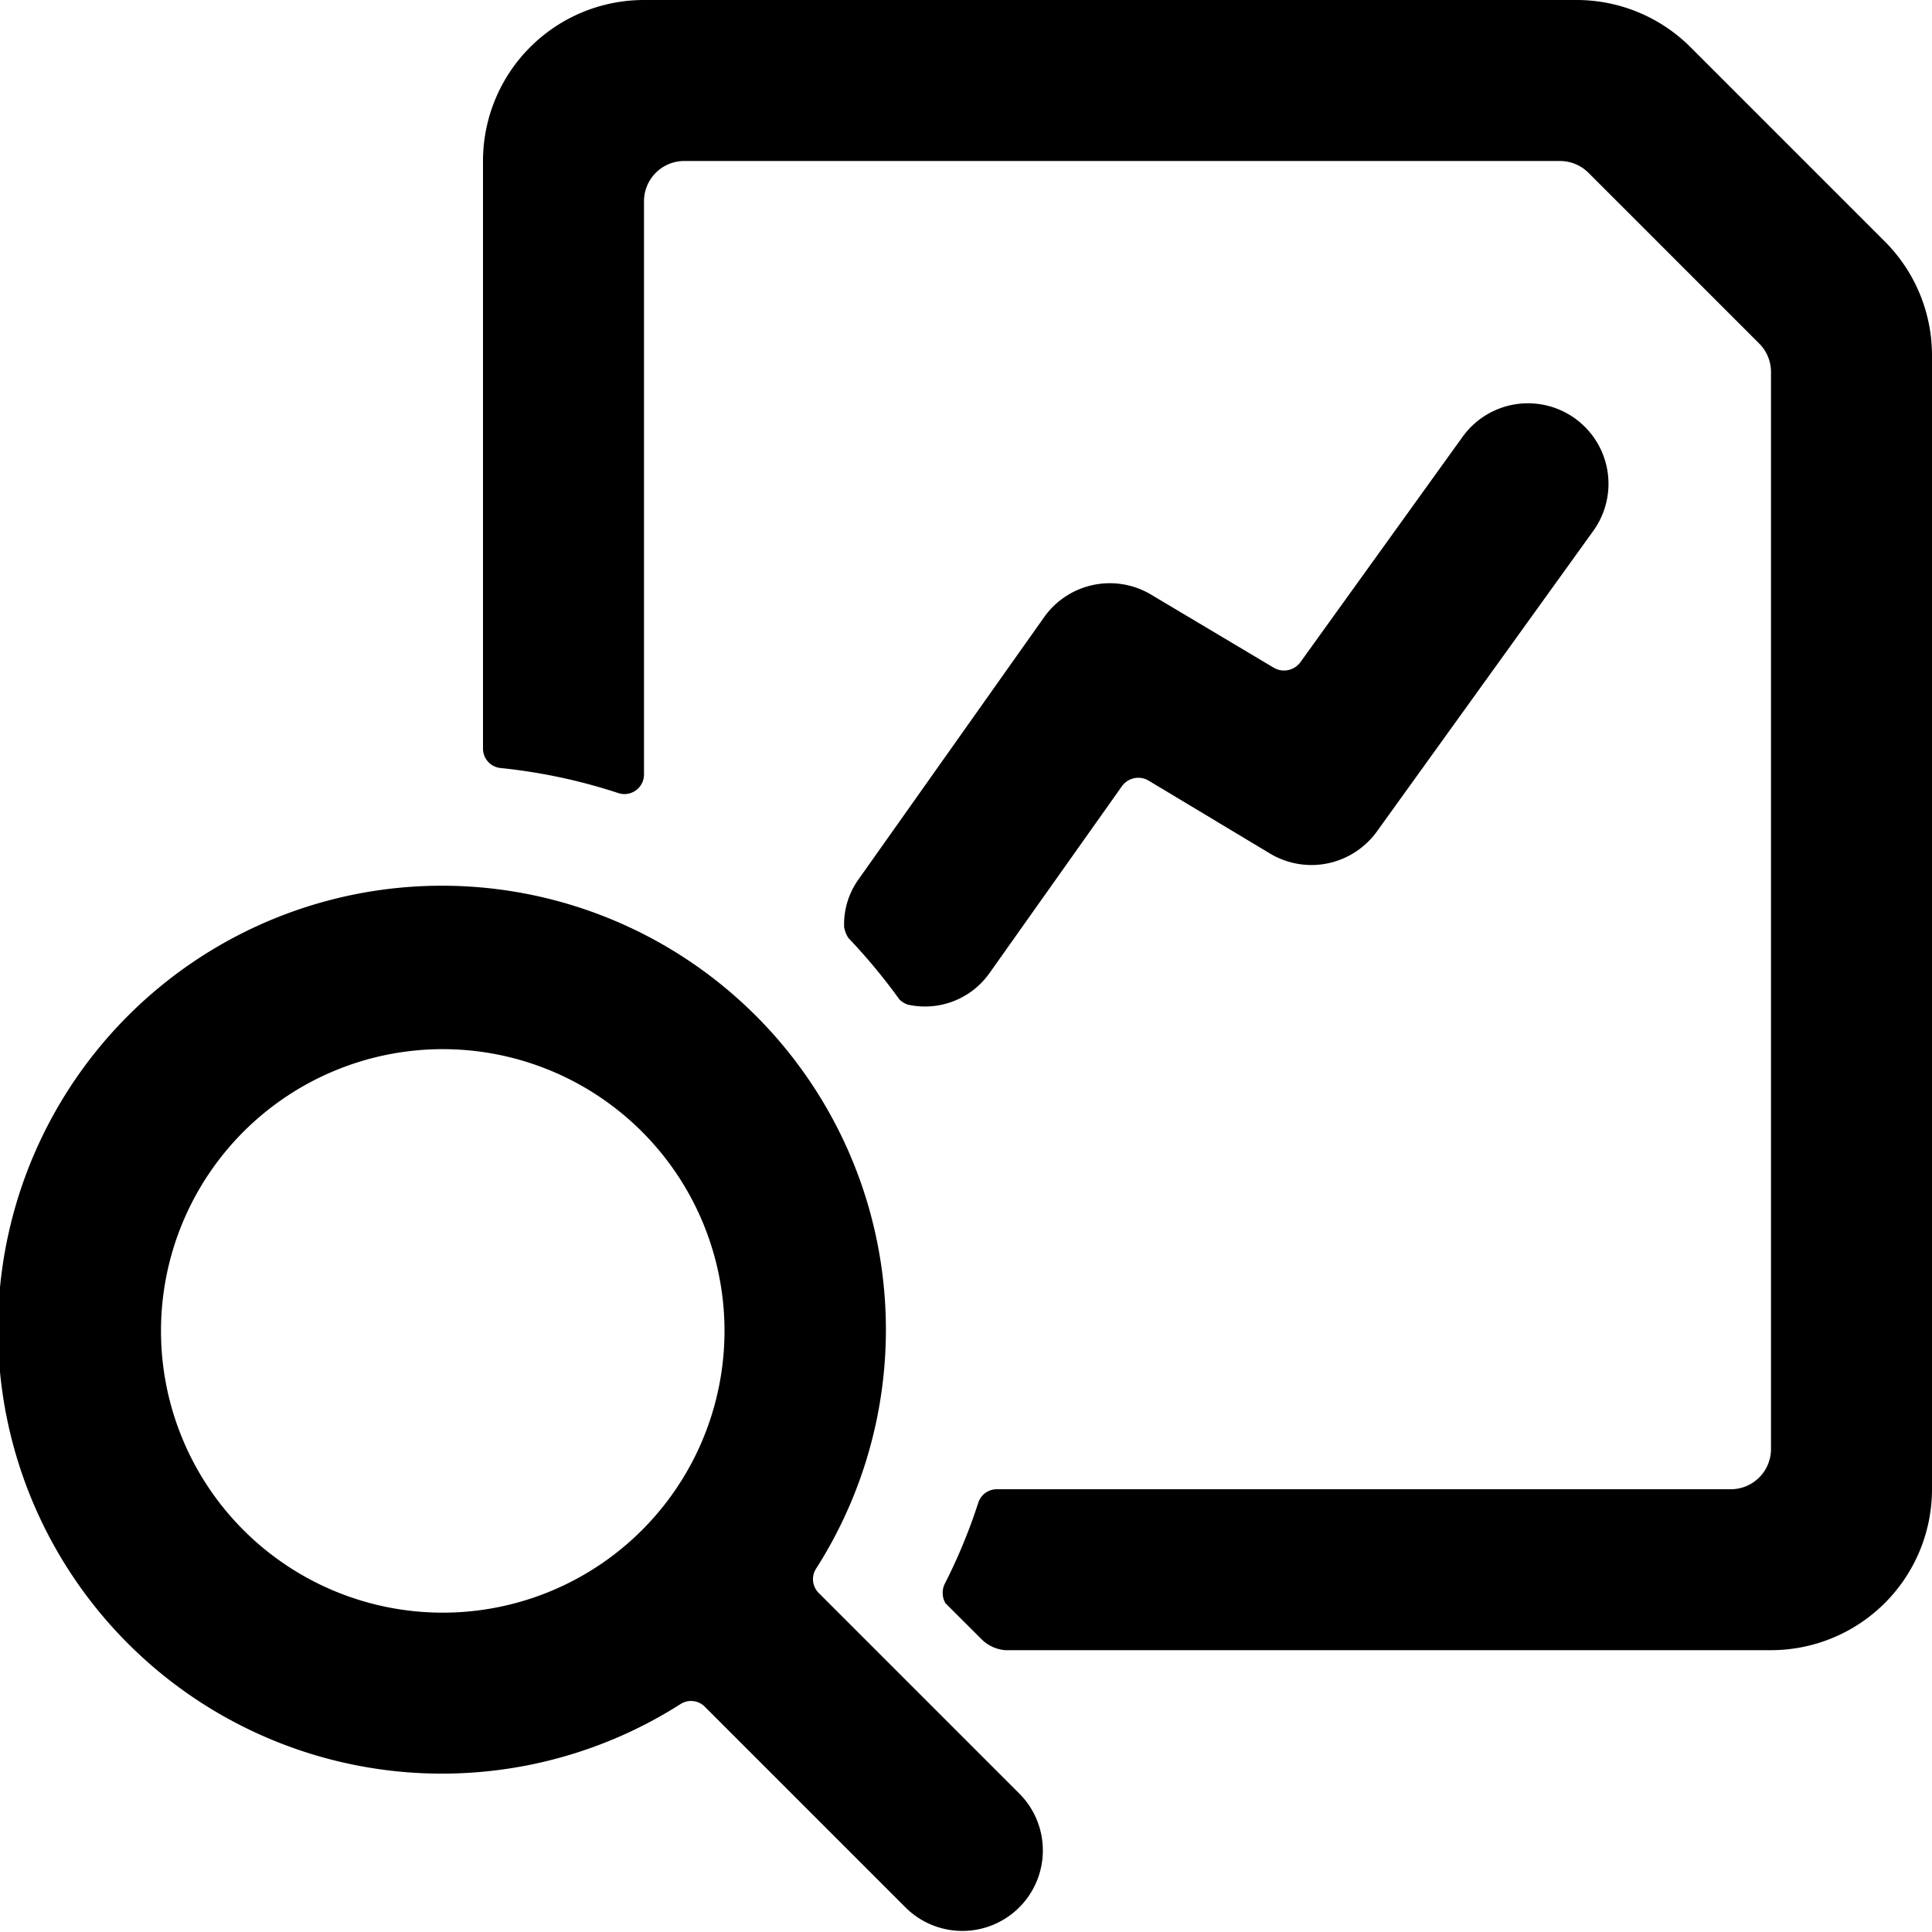 <svg xmlns="http://www.w3.org/2000/svg" viewBox="0 0 24 24"><title>data-file-search</title><path d="M8.754,21.2l2.506,2.506a1,1,0,0,0,1.414-1.414l-2.506-2.506a.241.241,0,0,1-.03-.3A5.515,5.515,0,1,0,8.45,21.171.241.241,0,0,1,8.754,21.2ZM5.5,20.033a3.5,3.5,0,1,1,3.5-3.5A3.5,3.5,0,0,1,5.5,20.033Z"/><path d="M24,18.5V4.414A2,2,0,0,0,23.414,3L21,.586A2,2,0,0,0,19.586,0H8A2,2,0,0,0,6,2V9.3a.242.242,0,0,0,.222.241,6.927,6.927,0,0,1,1.453.309A.243.243,0,0,0,8,9.624V2.5A.5.5,0,0,1,8.5,2H19.379a.5.5,0,0,1,.353.146l2.122,2.122A.5.5,0,0,1,22,4.621V18a.5.5,0,0,1-.5.5H12.382a.241.241,0,0,0-.23.169,6.889,6.889,0,0,1-.42,1.014.261.261,0,0,0,.012.232l.459.458a.472.472,0,0,0,.285.126H22A2,2,0,0,0,24,18.5Z"/><path d="M11.274,12.479a.981.981,0,0,0,1.018-.391l1.644-2.32a.25.25,0,0,1,.332-.071l1.507.905A1,1,0,0,0,17,10.451a.9.9,0,0,0,.105-.123l2.688-3.734a1,1,0,1,0-1.624-1.168l-2.015,2.8a.252.252,0,0,1-.332.068L14.3,7.387a1,1,0,0,0-1.329.279l-2.312,3.266a.961.961,0,0,0-.173.584.365.365,0,0,0,.053.136,7.237,7.237,0,0,1,.634.764A.289.289,0,0,0,11.274,12.479Z"/></svg>